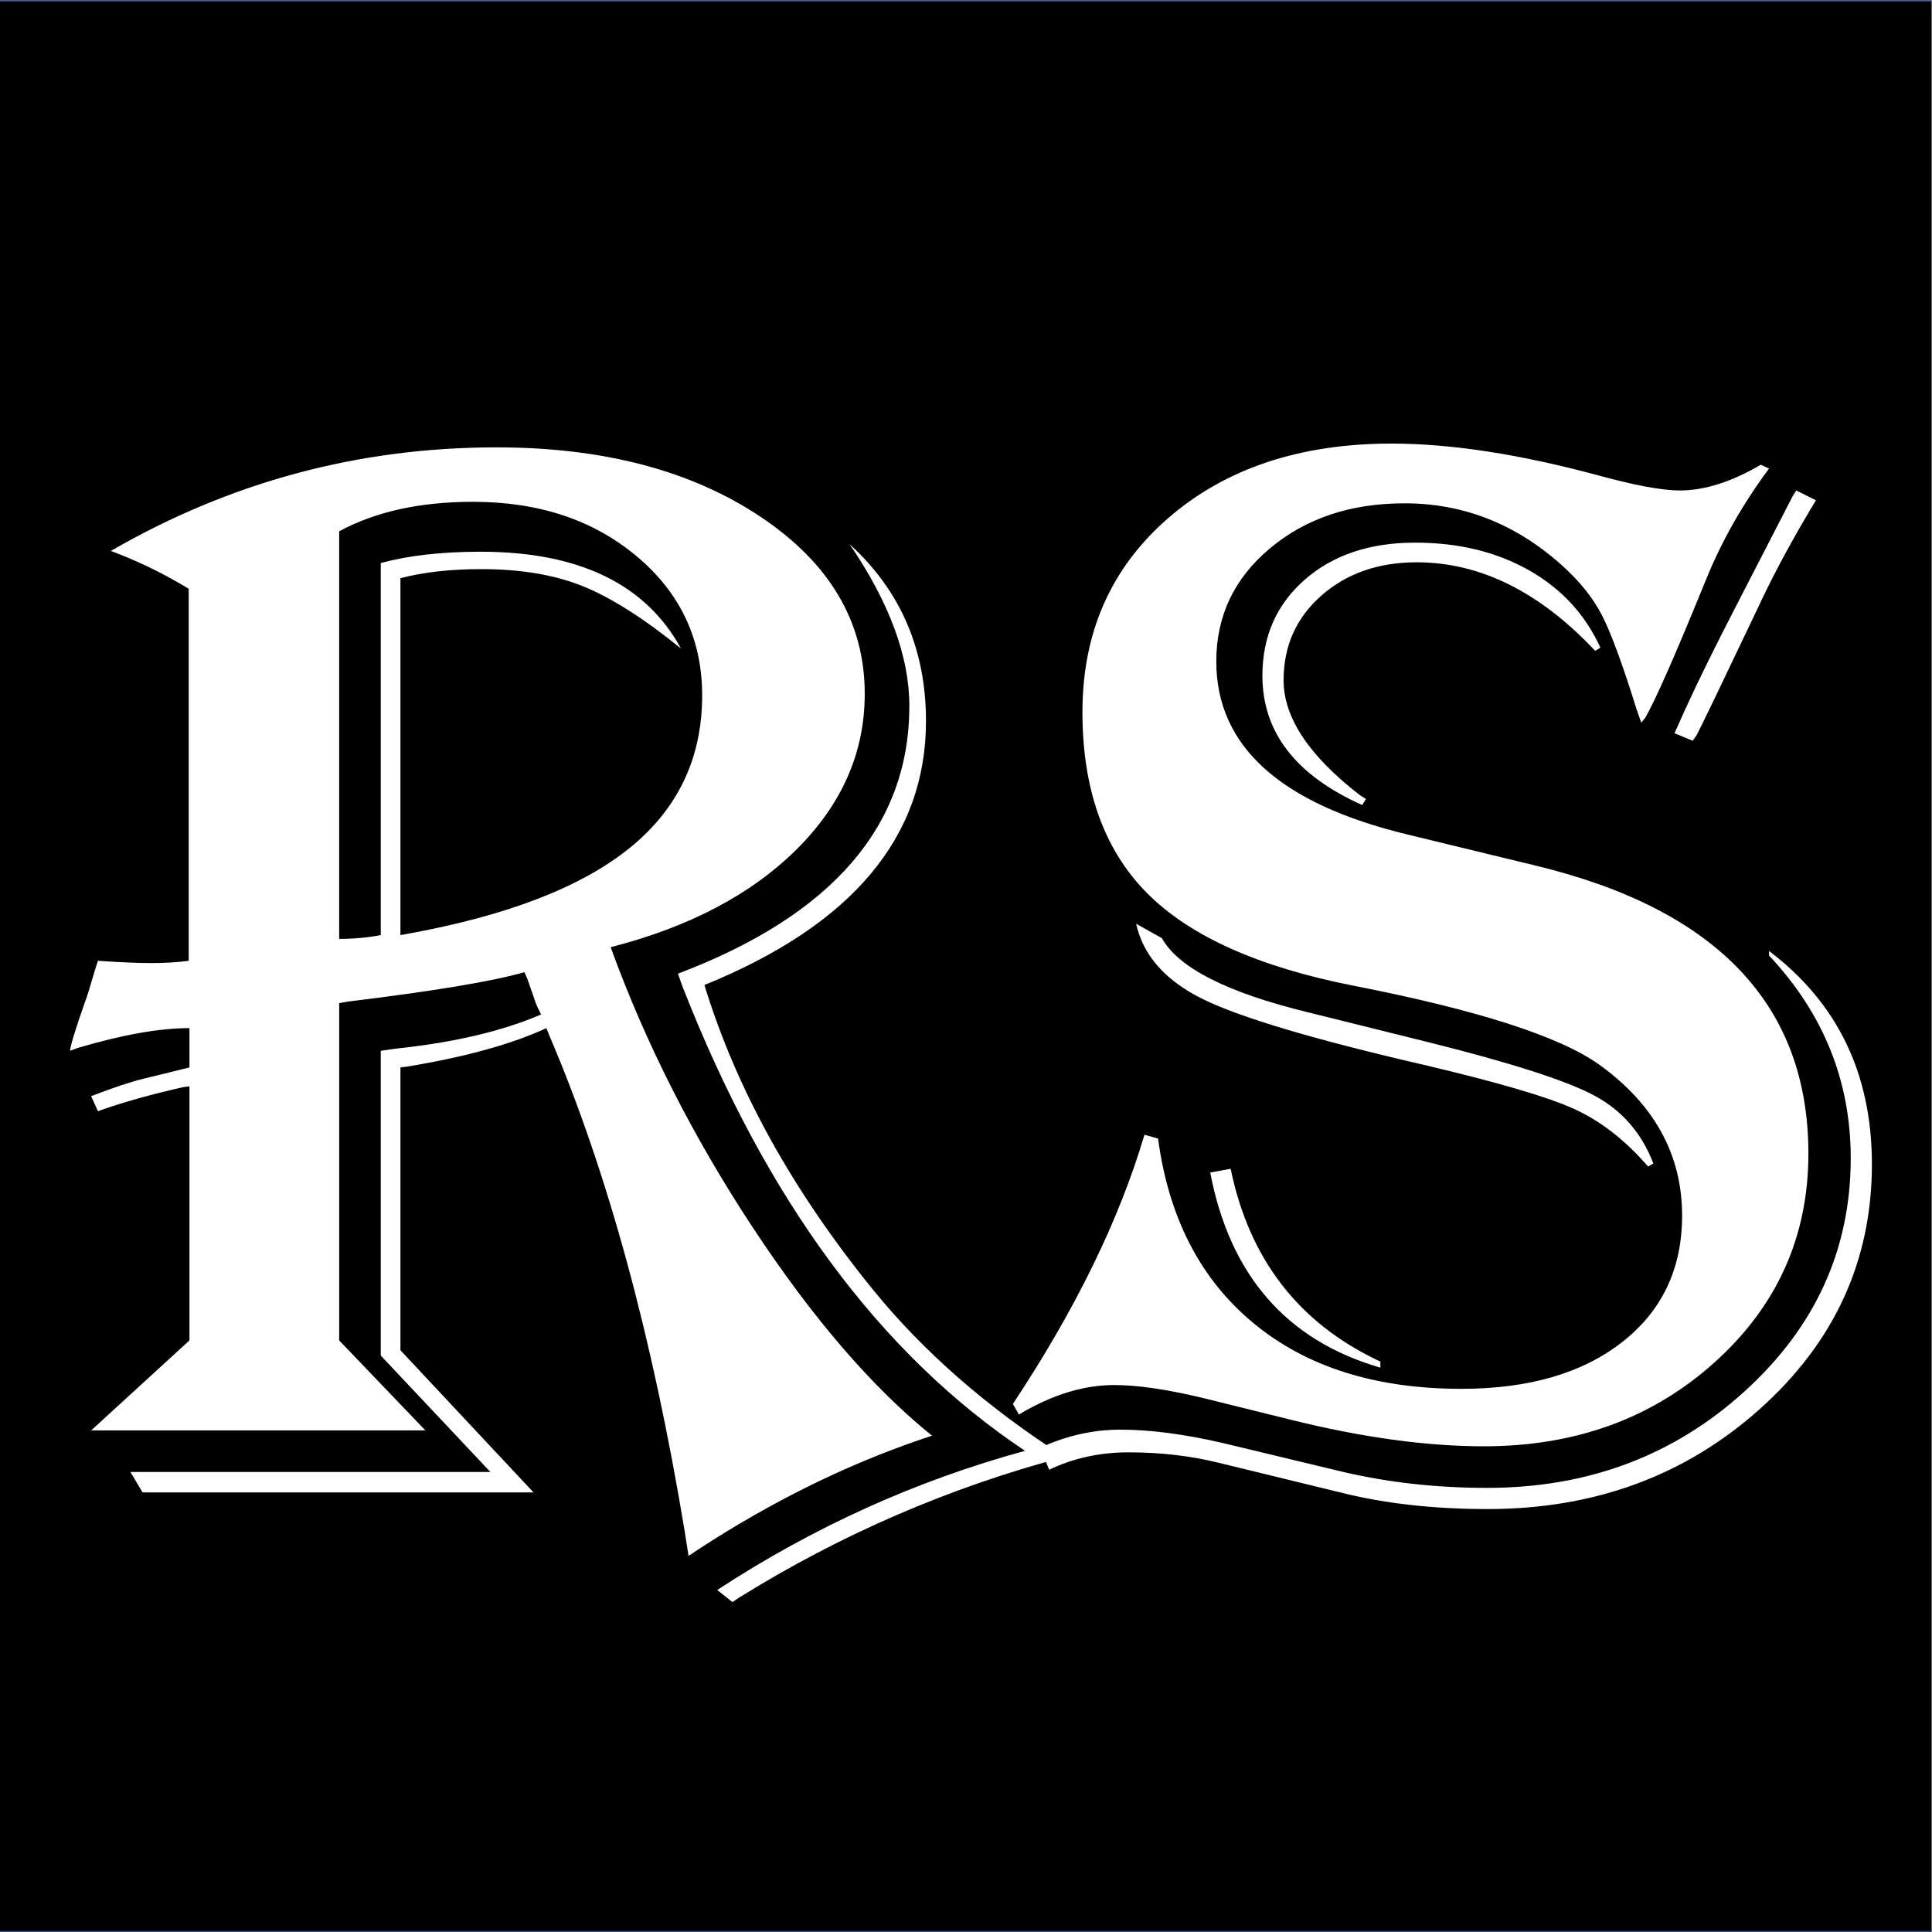 <?xml version="1.0" encoding="UTF-8" standalone="no"?>
<!-- Created with Inkscape (http://www.inkscape.org/) -->

<svg
   version="1.1"
   id="svg2"
   width="1247.2"
   height="1247.2"
   viewBox="0 0 1247.2 1247.2"
   xmlns="http://www.w3.org/2000/svg"
   xmlns:svg="http://www.w3.org/2000/svg">
  <rect x="0" y="0" width="1247.2" height="1247.2" fill="#808080" stroke="none"/>
  <defs
     id="defs6">
    <clipPath
       clipPathUnits="userSpaceOnUse"
       id="clipPath20">
      <path
         d="M 0,0 H 935.4 V 935.4 H 0 Z"
         id="path18" />
    </clipPath>
    <clipPath
       clipPathUnits="userSpaceOnUse"
       id="clipPath30">
      <path
         d="M 0,0 H 935.4 V 935.4 H 0 Z"
         id="path28" />
    </clipPath>
  </defs>
  <g
     id="g8"
     transform="matrix(1.333,0,0,-1.333,0,1247.2)">
    <path
       d="M 0,0 H 935.4 V 935.4 H 0 Z"
       style="fill:#ffffff;fill-opacity:1;fill-rule:nonzero;stroke:none"
       id="path10" />
    <path
       d="M 0,0 H 935.4 V 935.4 H 0 Z"
       style="fill:#000000;fill-opacity:1;fill-rule:nonzero;stroke:none"
       id="path12" />
    <g
       id="g14">
      <g
         id="g16"
         clip-path="url(#clipPath20)">
        <path
           d="M -28.2,935.4 H 990.84 V 0 H -28.2 Z"
           style="fill:none;stroke:#2f528f;stroke-width:1;stroke-linecap:butt;stroke-linejoin:miter;stroke-miterlimit:8;stroke-dasharray:none;stroke-opacity:1"
           id="path22" />
      </g>
    </g>
    <g
       id="g24">
      <g
         id="g26"
         clip-path="url(#clipPath30)">
        <g
           id="g32"
           transform="translate(53.665,668.813)">
          <path
             d="m 0,0 c 57.861,33.447 120.117,50.171 186.768,50.171 51.757,0 94.421,-11.231 127.99,-33.692 33.57,-22.46 50.354,-51.025 50.354,-85.693 0,-28.32 -10.986,-53.406 -32.959,-75.256 -21.972,-21.851 -52.002,-37.659 -90.088,-47.425 16.846,-46.386 39.734,-91.552 68.665,-135.498 28.931,-43.945 57.922,-77.636 86.975,-101.074 l -5.493,-1.831 c -36.377,-12.451 -72.022,-30.029 -106.934,-52.734 l -5.493,-3.662 -1.831,11.718 c -15.625,94.483 -37.475,174.561 -65.552,240.235 l -1.465,3.662 c -16.845,-7.813 -39.428,-14.038 -67.749,-18.677 l -2.929,-0.366 v -136.963 l 64.453,-68.848 H 15.381 l -5.86,9.888 h 174.317 l -53.101,56.397 v 147.583 l 7.691,1.098 c 27.832,2.93 51.147,8.423 69.946,16.48 -1.465,2.929 -2.319,4.76 -2.563,5.493 l -3.663,10.62 c -0.244,0.732 -0.854,2.197 -1.831,4.395 -15.136,-4.395 -43.701,-9.156 -85.693,-14.283 l -4.028,-0.732 v -163.33 l 41.748,-43.579 H -9.521 l 47.607,43.579 v 123.047 l -2.93,-0.367 c -14.16,-3.173 -26.977,-6.713 -38.452,-10.62 l -2.93,-1.098 -3.295,7.324 c 10.742,4.15 19.165,6.958 25.268,8.423 l 19.409,4.761 2.93,0.732 v 19.043 c -14.404,0 -32.349,-3.174 -53.833,-9.522 l -4.028,-1.464 c 0.488,3.418 2.929,11.352 7.324,23.803 0.488,0.977 2.197,6.47 5.127,16.48 0.244,0.732 0.61,1.831 1.098,3.296 10.987,-0.733 19.532,-1.099 25.635,-1.099 6.592,0 12.695,0.366 18.311,1.099 V -18.311 C 26.489,-11.475 14.893,-5.737 2.93,-1.099 Z m 110.596,9.521 v -197.387 c 7.08,0 13.794,0.61 20.141,1.831 V -5.859 c 13.428,3.662 29.541,5.493 48.34,5.493 47.608,0 79.956,-15.625 97.046,-46.875 -18.066,14.648 -33.936,24.719 -47.607,30.212 -13.672,5.493 -30.03,8.24 -49.073,8.24 -14.892,0 -27.954,-1.465 -39.184,-4.395 v -172.851 l 4.028,0.732 c 48.096,8.789 83.801,22.644 107.117,41.565 23.315,18.921 34.973,43.518 34.973,73.792 0,27.099 -10.498,49.499 -31.494,67.199 -20.996,17.701 -47.486,26.551 -79.468,26.551 -25.635,0 -47.241,-4.761 -64.819,-14.283 m 176.88,-219.726 c 15.38,-50.293 42.602,-99.487 81.665,-147.583 24.414,-30.029 55.297,-57.007 92.651,-80.933 -55.908,-14.892 -108.398,-37.597 -157.471,-68.115 l -3.296,-2.197 -7.324,5.859 c 46.631,30.518 96.314,52.979 149.048,67.383 -70.312,46.875 -125.61,121.826 -165.894,224.854 l -2.197,6.225 c 74.707,28.32 112.061,71.533 112.061,129.639 0,23.926 -9.644,50.049 -28.931,78.369 24.658,-22.461 36.987,-51.025 36.987,-85.693 0,-56.153 -35.766,-98.755 -107.299,-127.808 M 803.06,39.917 C 790.365,22.827 780.233,5.005 772.665,-13.55 757.772,-50.171 747.884,-72.632 743.001,-80.933 l -1.831,-2.197 c -0.976,2.686 -1.709,4.761 -2.197,6.226 -6.836,21.972 -12.451,37.231 -16.846,45.776 -4.394,8.545 -10.986,16.724 -19.775,24.536 -22.217,19.776 -47.485,29.663 -75.806,29.663 -26.123,0 -47.851,-7.263 -65.185,-21.789 -17.334,-14.527 -26.001,-32.776 -26.001,-54.749 0,-41.015 30.884,-68.97 92.651,-83.862 l 61.89,-15.015 c 88.135,-21.24 132.202,-67.749 132.202,-139.526 0,-40.039 -15.076,-73.67 -45.227,-100.891 -30.151,-27.222 -67.444,-40.833 -111.877,-40.833 -27.832,0 -58.96,4.273 -93.384,12.818 l -42.847,10.62 c -17.334,4.15 -31.616,6.225 -42.847,6.225 -14.892,0 -30.273,-4.76 -46.142,-14.282 l -2.93,5.127 c 30.274,45.654 51.514,89.111 63.721,130.371 l 6.592,-1.831 c 5.127,-38.33 20.507,-68.115 46.142,-89.355 25.635,-21.241 59.204,-31.861 100.708,-31.861 32.715,0 58.716,7.569 78.003,22.705 19.287,15.137 28.931,35.523 28.931,61.158 0,29.541 -13.428,53.955 -40.283,73.242 -19.288,13.672 -58.838,26.367 -118.653,38.086 -46.142,9.033 -79.589,24.048 -100.342,45.044 -20.751,20.996 -31.127,50.171 -31.127,87.524 0,38.574 13.855,69.885 41.564,93.933 27.711,24.048 63.782,36.072 108.216,36.072 28.564,0 61.889,-5.127 99.975,-15.381 17.823,-4.883 31.006,-7.324 39.551,-7.324 11.963,0 25.025,4.15 39.185,12.451 z m 22.705,-15.381 -3.296,-5.493 C 812.46,2.197 803.915,-13.916 796.834,-29.297 779.745,-65.186 770.101,-85.205 767.904,-89.355 l -1.831,-2.564 -8.789,3.662 1.465,3.296 c 7.08,16.113 17.334,37.109 30.761,62.988 l 24.903,48.34 1.831,2.93 z M 718.832,-48.34 c -26.856,28.565 -55.665,42.847 -86.426,42.847 -18.555,0 -33.936,-5.371 -46.143,-16.113 -12.207,-10.743 -18.31,-24.415 -18.31,-41.016 0,-18.066 12.329,-36.621 36.987,-55.664 l 2.93,-1.831 -1.831,-2.93 c -32.227,14.404 -48.34,35.278 -48.34,62.622 0,19.043 6.836,34.546 20.508,46.509 13.671,11.963 31.494,17.944 53.466,17.944 20.996,0 39.368,-4.455 55.115,-13.366 15.747,-8.912 27.283,-21.424 34.607,-37.537 z m 84.228,-145.386 c 33.203,-25.146 49.805,-59.57 49.805,-103.271 0,-46.631 -18.067,-86.121 -54.199,-118.469 -36.133,-32.349 -80.079,-48.523 -131.836,-48.523 -26.368,0 -50.171,2.685 -71.412,8.056 l -58.593,14.283 c -13.672,3.418 -28.321,5.127 -43.946,5.127 -13.916,0 -26.733,-2.808 -38.452,-8.423 l -4.394,10.62 c 12.695,5.859 25.635,8.789 38.818,8.789 14.649,0 31.372,-2.197 50.171,-6.592 l 56.396,-13.55 c 22.461,-5.371 46.143,-8.056 71.045,-8.056 48.829,0 90.393,15.564 124.695,46.692 34.302,31.127 51.453,68.786 51.453,112.976 0,37.353 -13.184,70.068 -39.551,98.144 z M 542.318,-299.194 c 9.033,-43.946 33.203,-75.074 72.51,-93.384 v -2.93 c -45.411,13.184 -72.876,44.678 -82.398,94.483 z m -45.776,118.652 12.451,-6.958 c 8.056,-14.404 31.616,-26.367 70.678,-35.889 l 58.96,-14.648 c 40.039,-10.01 66.712,-18.616 80.017,-25.818 13.306,-7.202 22.767,-18.127 28.382,-32.776 l -2.564,-1.465 c -10.986,12.696 -22.888,21.973 -35.705,27.832 -12.818,5.86 -37.415,13.062 -73.792,21.607 -52.734,12.207 -88.135,22.766 -106.201,31.677 -18.066,8.911 -28.808,21.057 -32.226,36.438"
             style="fill:#ffffff;fill-opacity:1;fill-rule:nonzero;stroke:none"
             id="path34" />
        </g>
      </g>
    </g>
  </g>
</svg>
